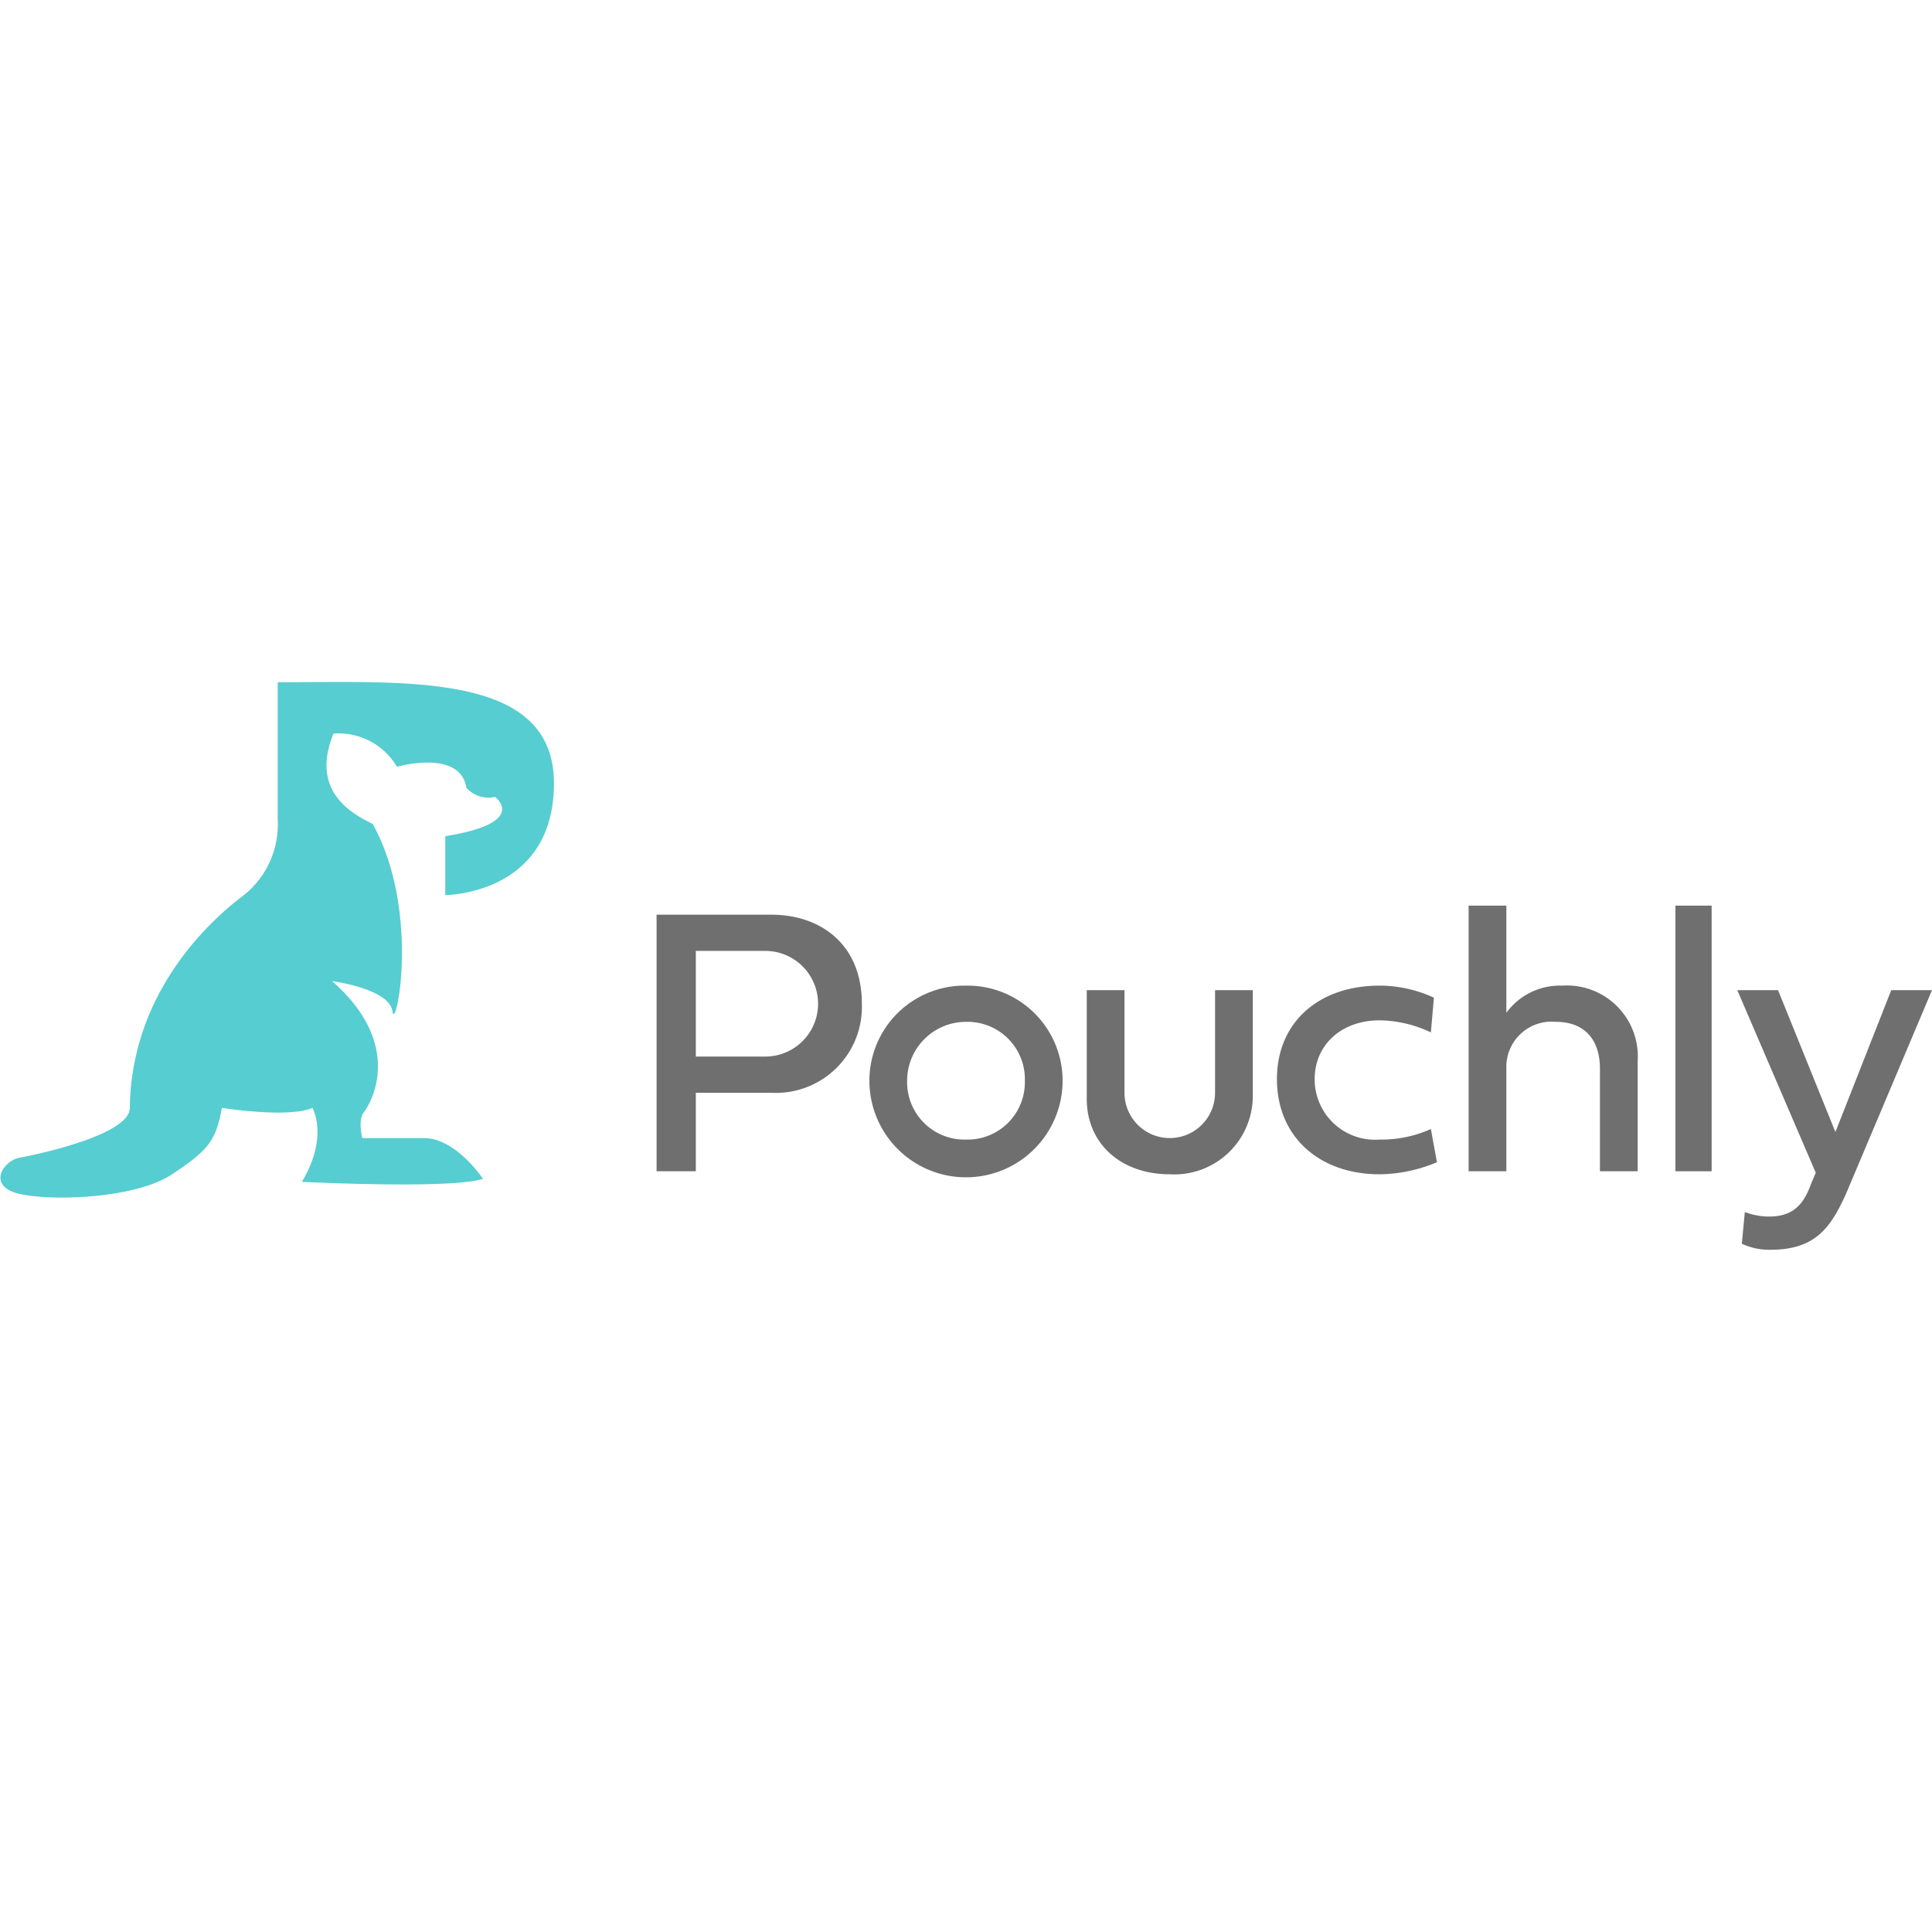 <svg id="Layer_2" data-name="Layer 2" xmlns="http://www.w3.org/2000/svg" width="128" height="128" viewBox="0 0 128 128"><title>logo</title><g id="Group_2" data-name="Group 2"><path id="Path_10" data-name="Path 10" d="M18.4,45.2v9.1a6,6,0,0,1-2.5,5.2c-1.8,1.4-7.2,6.1-7.3,13.9,0,1.8-6.2,3.1-7.3,3.3s-2.2,1.9,0,2.4,7.7.3,10.1-1.3,2.9-2.2,3.3-4.4c0,0,4.4.7,6,0,0,0,1.1,1.9-.7,4.9,0,0,9.9.5,12-.2,0,0-1.8-2.7-3.9-2.7H24s-.3-1.2.1-1.7,2.8-4.4-2.1-8.7c0,0,3.8.5,4,2s1.9-6.6-1.3-12.4c-.9-.5-4.3-1.9-2.6-6a4.5,4.5,0,0,1,4.2,2.2s4.2-1.2,4.6,1.4a2,2,0,0,0,1.9.6s2.3,1.7-3.3,2.6v3.9s7.2,0,7.2-7.4S27,45.2,18.4,45.2Z" fill="#56cdd0"/><g id="Group_1" data-name="Group 1"><path id="Path_2" data-name="Path 2" d="M46.1,72.4v5.2H43.5v-17h7.6c3.2,0,6,1.9,6,5.9a5.7,5.7,0,0,1-6,5.9Zm0-9.4v7h4.6a3.5,3.5,0,1,0,0-7Z" fill="#6f6f6f"/><path id="Path_3" data-name="Path 3" d="M64,65.3a6.3,6.3,0,0,1,6.4,6.3,6.4,6.4,0,0,1-12.8,0A6.3,6.3,0,0,1,64,65.3Zm0,10.2a3.8,3.8,0,0,0,3.9-3.9A3.8,3.8,0,0,0,64,67.7a3.9,3.9,0,0,0-3.9,3.9h0a3.8,3.8,0,0,0,3.7,3.9Z" fill="#6f6f6f"/><path id="Path_4" data-name="Path 4" d="M80.5,65.6H83v7.1a5.2,5.2,0,0,1-5.5,5.1c-3.2,0-5.5-2-5.5-5V65.6h2.5v6.8a3,3,0,1,0,6,0Z" fill="#6f6f6f"/><path id="Path_5" data-name="Path 5" d="M91.4,65.3a8.6,8.6,0,0,1,3.6.8l-.2,2.3a8.1,8.1,0,0,0-3.4-.8c-2.5,0-4.3,1.6-4.3,3.9a4,4,0,0,0,4.3,4,8,8,0,0,0,3.4-.7l.4,2.2a10,10,0,0,1-3.8.8c-4,0-6.8-2.5-6.8-6.3S87.4,65.3,91.4,65.3Z" fill="#6f6f6f"/><path id="Path_6" data-name="Path 6" d="M108.5,70.3v7.3H106V70.8c0-2-1.1-3.1-2.9-3.1a3,3,0,0,0-3.3,3.1v6.8H97.3V60h2.5v7.1a4.4,4.4,0,0,1,3.7-1.8A4.7,4.7,0,0,1,108.5,70.3Z" fill="#6f6f6f"/><path id="Path_7" data-name="Path 7" d="M113.4,77.6H111V60h2.4Z" fill="#6f6f6f"/><path id="Path_8" data-name="Path 8" d="M125.3,65.6H128l-5.7,13.5c-1,2.2-2,3.7-5,3.7a4.3,4.3,0,0,1-1.9-.4l.2-2.1a4.5,4.5,0,0,0,1.6.3c1.6,0,2.3-.8,2.8-2.2l.3-.7-5.2-12.1h2.7l3.8,9.4Z" fill="#6f6f6f"/></g></g></svg>